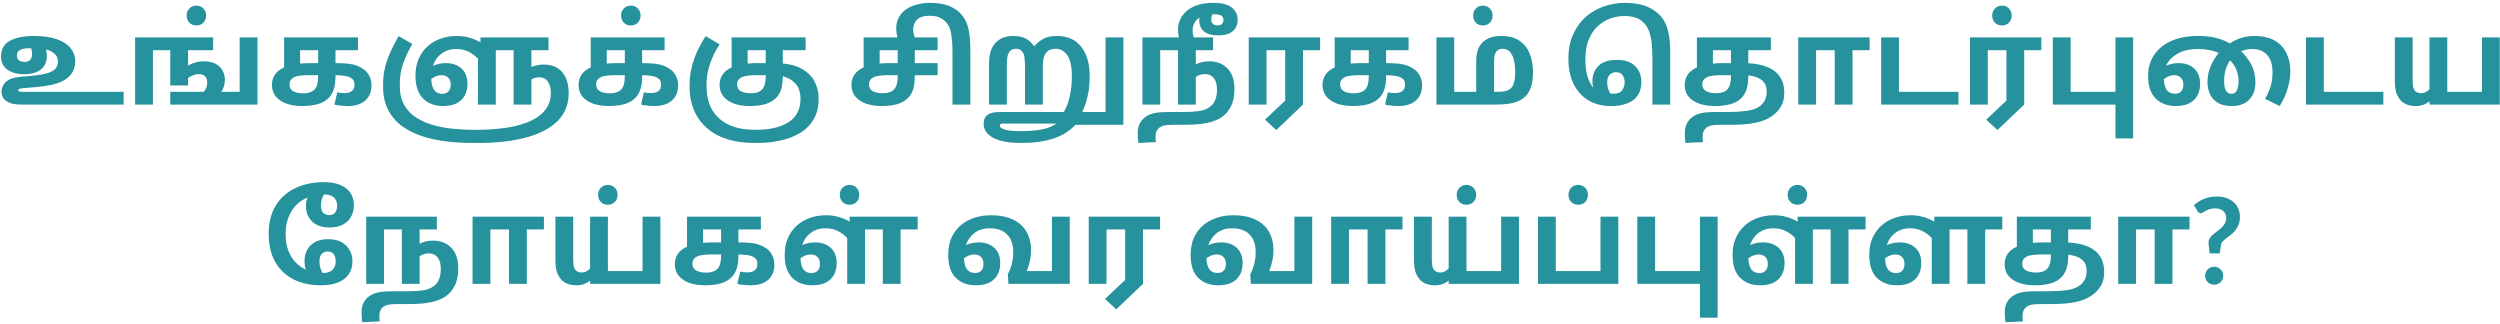 <svg xmlns="http://www.w3.org/2000/svg" width="502" height="65" viewBox="0 0 502 65" fill="none"><path d="M6.829 7.224C8.717 7.224 10.269 7.448 11.485 7.896C12.717 8.344 13.629 8.952 14.221 9.72C14.813 10.472 15.109 11.32 15.109 12.264C15.109 13.192 14.901 13.976 14.485 14.616C14.085 15.24 13.525 15.752 12.805 16.152C12.101 16.536 11.285 16.832 10.357 17.04C9.429 17.232 8.445 17.376 7.405 17.472L4.549 17.712C4.197 17.744 3.957 17.8 3.829 17.88C3.717 17.944 3.661 18.024 3.661 18.12C3.661 18.248 3.725 18.336 3.853 18.384C3.981 18.416 4.197 18.432 4.501 18.432H24.829V21H4.357C3.285 21 2.453 20.872 1.861 20.616C1.285 20.36 0.877 20.04 0.637 19.656C0.413 19.256 0.301 18.848 0.301 18.432C0.301 17.68 0.589 17.024 1.165 16.464C1.757 15.888 2.773 15.536 4.213 15.408L6.229 15.24C7.765 15.096 8.917 14.896 9.685 14.64C10.469 14.368 10.989 14.04 11.245 13.656C11.501 13.272 11.629 12.84 11.629 12.36C11.629 11.688 11.397 11.16 10.933 10.776C10.485 10.376 9.917 10.096 9.229 9.936C9.341 10.336 9.397 10.792 9.397 11.304C9.397 12.424 9.005 13.304 8.221 13.944C7.437 14.584 6.285 14.904 4.765 14.904C3.997 14.904 3.261 14.784 2.557 14.544C1.869 14.304 1.301 13.92 0.853 13.392C0.421 12.864 0.205 12.184 0.205 11.352C0.205 9.912 0.789 8.864 1.957 8.208C3.141 7.552 4.765 7.224 6.829 7.224ZM3.397 11.16C3.397 11.656 3.557 11.992 3.877 12.168C4.197 12.344 4.557 12.432 4.957 12.432C5.373 12.432 5.725 12.312 6.013 12.072C6.301 11.816 6.445 11.384 6.445 10.776C6.445 10.424 6.381 10.064 6.253 9.696C6.125 9.696 5.997 9.696 5.869 9.696C5.741 9.696 5.653 9.696 5.605 9.696C5.013 9.696 4.493 9.808 4.045 10.032C3.613 10.24 3.397 10.616 3.397 11.16ZM27.13 21V7.512H42.802V10.08H37.762V13.176C38.194 12.904 38.666 12.696 39.178 12.552C39.69 12.392 40.266 12.312 40.906 12.312C41.946 12.312 42.778 12.496 43.402 12.864C44.026 13.232 44.474 13.704 44.746 14.28C45.018 14.84 45.154 15.416 45.154 16.008C45.154 16.536 45.082 17 44.938 17.4C44.794 17.8 44.626 18.144 44.434 18.432H48.13V7.512H51.706V21H34.186V18.432H40.93C41.09 18.256 41.242 18.008 41.386 17.688C41.53 17.368 41.602 17.008 41.602 16.608C41.602 15.952 41.442 15.504 41.122 15.264C40.802 15.008 40.386 14.88 39.874 14.88C39.522 14.88 39.162 14.952 38.794 15.096C38.442 15.224 38.098 15.408 37.762 15.648V17.16H34.186V10.08H30.706V21H27.13ZM39.442 5.112C38.866 5.112 38.394 4.928 38.026 4.56C37.658 4.176 37.474 3.696 37.474 3.12C37.474 2.544 37.658 2.072 38.026 1.704C38.394 1.32 38.866 1.128 39.442 1.128C40.002 1.128 40.466 1.32 40.834 1.704C41.202 2.072 41.386 2.544 41.386 3.12C41.386 3.696 41.202 4.176 40.834 4.56C40.466 4.928 40.002 5.112 39.442 5.112ZM60.673 21.288C59.473 21.288 58.417 21.128 57.505 20.808C56.593 20.472 55.881 19.992 55.369 19.368C54.857 18.728 54.601 17.952 54.601 17.04C54.601 16.288 54.793 15.616 55.177 15.024C55.577 14.416 56.201 13.92 57.049 13.536V7.512H71.881V10.08H67.369V12.672H67.417C68.441 12.672 69.289 12.712 69.961 12.792C70.633 12.872 71.209 13.008 71.689 13.2C72.169 13.376 72.617 13.616 73.033 13.92C73.513 14.256 73.889 14.704 74.161 15.264C74.449 15.808 74.593 16.432 74.593 17.136C74.593 18.432 74.177 19.448 73.345 20.184C72.529 20.92 71.353 21.288 69.817 21.288C69.433 21.288 68.993 21.264 68.497 21.216C68.017 21.184 67.569 21.112 67.153 21L67.729 18.528C68.161 18.64 68.625 18.696 69.121 18.696C70.497 18.696 71.185 18.12 71.185 16.968C71.185 16.424 71.001 16.024 70.633 15.768C70.281 15.496 69.817 15.32 69.241 15.24C68.665 15.144 68.041 15.096 67.369 15.096V15.24C67.369 16.36 67.257 17.248 67.033 17.904C66.825 18.544 66.521 19.088 66.121 19.536C65.529 20.176 64.769 20.632 63.841 20.904C62.929 21.16 61.873 21.288 60.673 21.288ZM60.265 10.08V12.768C60.905 12.704 61.593 12.672 62.329 12.672H63.889V10.08H60.265ZM58.129 16.968C58.129 17.576 58.377 18.024 58.873 18.312C59.385 18.6 60.065 18.744 60.913 18.744C61.841 18.744 62.569 18.512 63.097 18.048C63.625 17.568 63.889 16.648 63.889 15.288V15.096H61.897C61.337 15.096 60.801 15.128 60.289 15.192C59.793 15.24 59.369 15.352 59.017 15.528C58.425 15.832 58.129 16.312 58.129 16.968ZM88.946 21.288C87.298 21.288 85.962 20.784 84.938 19.776C83.93 18.752 83.426 17.224 83.426 15.192C83.426 13.912 83.642 12.776 84.074 11.784C84.522 10.792 85.122 9.96 85.874 9.288C86.642 8.6 87.522 8.088 88.514 7.752C89.506 7.4 90.562 7.224 91.682 7.224C92.658 7.224 93.514 7.336 94.25 7.56C95.002 7.768 95.746 8.08 96.482 8.496V7.512H110.138V10.08H106.706V13.44C107.058 13.296 107.434 13.184 107.834 13.104C108.25 13.008 108.682 12.96 109.13 12.96C110.778 12.96 112.034 13.472 112.898 14.496C113.762 15.52 114.194 16.936 114.194 18.744C114.194 20.088 113.93 21.272 113.402 22.296C112.89 23.32 112.178 24.2 111.266 24.936C110.354 25.672 109.306 26.28 108.122 26.76C106.954 27.256 105.714 27.64 104.402 27.912C103.09 28.2 101.762 28.4 100.418 28.512C99.09 28.64 97.81 28.704 96.578 28.704H94.682C92.97 28.704 91.258 28.6 89.546 28.392C87.85 28.184 86.242 27.832 84.722 27.336C83.218 26.84 81.874 26.16 80.69 25.296C79.522 24.432 78.602 23.344 77.93 22.032C77.258 20.736 76.922 19.176 76.922 17.352V16.992C76.922 15.728 77.058 14.552 77.33 13.464C77.618 12.36 77.994 11.304 78.458 10.296C78.938 9.288 79.466 8.272 80.042 7.248L82.802 8.832C81.922 10.336 81.282 11.712 80.882 12.96C80.482 14.192 80.282 15.488 80.282 16.848V17.28C80.282 18.8 80.586 20.08 81.194 21.12C81.802 22.176 82.626 23.024 83.666 23.664C84.706 24.32 85.866 24.816 87.146 25.152C88.426 25.504 89.746 25.744 91.106 25.872C92.466 26 93.77 26.064 95.018 26.064H95.762C96.642 26.064 97.618 26.032 98.69 25.968C99.762 25.904 100.85 25.784 101.954 25.608C103.074 25.432 104.146 25.168 105.17 24.816C106.21 24.48 107.138 24.04 107.954 23.496C108.77 22.952 109.418 22.272 109.898 21.456C110.378 20.656 110.618 19.704 110.618 18.6C110.618 17.752 110.426 17.032 110.042 16.44C109.674 15.832 109.074 15.528 108.242 15.528C107.938 15.528 107.658 15.568 107.402 15.648C107.162 15.712 106.93 15.816 106.706 15.96V21H103.13V10.08H99.554V21H95.978V11.784C95.45 11.224 94.826 10.76 94.106 10.392C93.386 10.024 92.538 9.84 91.562 9.84C90.458 9.84 89.498 10.144 88.682 10.752C87.866 11.344 87.282 12.168 86.93 13.224C87.314 13.048 87.722 12.912 88.154 12.816C88.586 12.72 89.05 12.672 89.546 12.672C90.826 12.672 91.866 13.032 92.666 13.752C93.466 14.472 93.866 15.496 93.866 16.824C93.866 18.2 93.45 19.288 92.618 20.088C91.786 20.888 90.562 21.288 88.946 21.288ZM88.658 15.096C88.274 15.096 87.906 15.168 87.554 15.312C87.218 15.456 86.898 15.64 86.594 15.864C86.642 16.936 86.858 17.704 87.242 18.168C87.626 18.616 88.146 18.84 88.802 18.84C89.33 18.84 89.746 18.68 90.05 18.36C90.354 18.04 90.506 17.584 90.506 16.992C90.506 16.384 90.338 15.92 90.002 15.6C89.666 15.264 89.218 15.096 88.658 15.096ZM122.243 21.288C121.044 21.288 119.988 21.128 119.076 20.808C118.164 20.472 117.452 19.992 116.94 19.368C116.428 18.728 116.172 17.952 116.172 17.04C116.172 16.288 116.364 15.616 116.748 15.024C117.148 14.416 117.772 13.92 118.62 13.536V7.512H133.452V10.08H128.94V12.672H128.988C130.012 12.672 130.86 12.712 131.532 12.792C132.204 12.872 132.78 13.008 133.26 13.2C133.74 13.376 134.188 13.616 134.604 13.92C135.084 14.256 135.46 14.704 135.732 15.264C136.02 15.808 136.164 16.432 136.164 17.136C136.164 18.432 135.748 19.448 134.916 20.184C134.1 20.92 132.924 21.288 131.388 21.288C131.004 21.288 130.564 21.264 130.068 21.216C129.588 21.184 129.14 21.112 128.724 21L129.299 18.528C129.732 18.64 130.196 18.696 130.692 18.696C132.068 18.696 132.756 18.12 132.756 16.968C132.756 16.424 132.572 16.024 132.204 15.768C131.852 15.496 131.388 15.32 130.812 15.24C130.236 15.144 129.612 15.096 128.94 15.096V15.24C128.94 16.36 128.828 17.248 128.604 17.904C128.396 18.544 128.092 19.088 127.692 19.536C127.1 20.176 126.34 20.632 125.412 20.904C124.5 21.16 123.444 21.288 122.243 21.288ZM121.836 10.08V12.768C122.476 12.704 123.164 12.672 123.9 12.672H125.46V10.08H121.836ZM119.7 16.968C119.7 17.576 119.948 18.024 120.444 18.312C120.956 18.6 121.636 18.744 122.484 18.744C123.412 18.744 124.14 18.512 124.668 18.048C125.196 17.568 125.46 16.648 125.46 15.288V15.096H123.468C122.908 15.096 122.372 15.128 121.86 15.192C121.364 15.24 120.94 15.352 120.588 15.528C119.996 15.832 119.7 16.312 119.7 16.968ZM126.684 5.112C126.108 5.112 125.636 4.928 125.268 4.56C124.9 4.176 124.716 3.696 124.716 3.12C124.716 2.544 124.9 2.072 125.268 1.704C125.636 1.32 126.108 1.128 126.684 1.128C127.244 1.128 127.707 1.32 128.076 1.704C128.444 2.072 128.628 2.544 128.628 3.12C128.628 3.696 128.444 4.176 128.076 4.56C127.707 4.928 127.244 5.112 126.684 5.112ZM150.516 21.288C149.348 21.288 148.308 21.128 147.396 20.808C146.484 20.472 145.772 19.992 145.26 19.368C144.748 18.728 144.492 17.952 144.492 17.04C144.492 16.288 144.684 15.616 145.068 15.024C145.452 14.416 146.068 13.92 146.916 13.536V7.512H161.772V10.08H157.188V12.744C158.948 12.92 160.356 13.36 161.412 14.064C162.468 14.752 163.228 15.6 163.692 16.608C164.156 17.616 164.388 18.672 164.388 19.776C164.388 21.44 164.044 22.84 163.356 23.976C162.684 25.128 161.764 26.048 160.596 26.736C159.444 27.424 158.14 27.92 156.684 28.224C155.228 28.544 153.732 28.704 152.196 28.704H151.572C149.572 28.704 147.836 28.488 146.364 28.056C144.892 27.624 143.652 27.032 142.644 26.28C141.636 25.528 140.82 24.672 140.196 23.712C139.588 22.768 139.148 21.776 138.876 20.736C138.604 19.68 138.468 18.64 138.468 17.616V17.112C138.468 15.784 138.62 14.536 138.924 13.368C139.228 12.184 139.628 11.08 140.124 10.056C140.62 9.032 141.14 8.096 141.684 7.248L144.492 8.904C143.708 10.072 143.076 11.352 142.596 12.744C142.116 14.12 141.876 15.472 141.876 16.8V17.376C141.876 18.592 142.052 19.728 142.404 20.784C142.772 21.824 143.348 22.736 144.132 23.52C144.916 24.32 145.924 24.944 147.156 25.392C148.404 25.84 149.9 26.064 151.644 26.064H151.788C154.556 26.064 156.74 25.552 158.34 24.528C159.94 23.52 160.74 21.96 160.74 19.848C160.74 18.568 160.412 17.56 159.756 16.824C159.1 16.088 158.244 15.584 157.188 15.312C157.172 16.432 157.06 17.312 156.852 17.952C156.644 18.576 156.348 19.104 155.964 19.536C155.372 20.176 154.612 20.632 153.684 20.904C152.772 21.16 151.716 21.288 150.516 21.288ZM150.132 10.08V12.768C150.772 12.704 151.468 12.672 152.22 12.672H153.756V10.08H150.132ZM147.996 16.968C147.996 17.576 148.244 18.024 148.74 18.312C149.252 18.584 149.932 18.72 150.78 18.72C151.404 18.72 151.932 18.624 152.364 18.432C152.812 18.24 153.156 17.896 153.396 17.4C153.636 16.888 153.756 16.184 153.756 15.288V15.096H151.764C151.204 15.096 150.668 15.128 150.156 15.192C149.66 15.24 149.236 15.352 148.884 15.528C148.292 15.832 147.996 16.312 147.996 16.968ZM177.04 21.288C175.84 21.288 174.784 21.128 173.872 20.808C172.96 20.472 172.248 19.992 171.736 19.368C171.224 18.728 170.968 17.952 170.968 17.04C170.968 16.288 171.16 15.616 171.544 15.024C171.944 14.416 172.568 13.92 173.416 13.536V7.512H188.272V10.08H183.688V12.672H188.272V15.096H183.688V15.24C183.688 16.36 183.584 17.248 183.376 17.904C183.168 18.544 182.864 19.088 182.464 19.536C181.872 20.176 181.112 20.632 180.184 20.904C179.272 21.16 178.224 21.288 177.04 21.288ZM176.632 10.08V12.768C177.272 12.704 177.96 12.672 178.696 12.672H180.256V10.08H176.632ZM177.28 18.72C177.904 18.72 178.432 18.624 178.864 18.432C179.312 18.24 179.656 17.896 179.896 17.4C180.136 16.888 180.256 16.184 180.256 15.288V15.096H178.264C177.704 15.096 177.168 15.128 176.656 15.192C176.16 15.24 175.736 15.352 175.384 15.528C174.792 15.832 174.496 16.312 174.496 16.968C174.496 17.576 174.744 18.024 175.24 18.312C175.752 18.584 176.432 18.72 177.28 18.72ZM186.703 0.576C188.127 0.576 189.311 0.744 190.255 1.08C191.215 1.416 192.015 1.888 192.655 2.496C193.055 2.864 193.415 3.328 193.735 3.888C194.071 4.432 194.335 5.176 194.527 6.12C194.735 7.064 194.839 8.336 194.839 9.936V21H191.263V10.608C191.263 8.976 191.159 7.632 190.951 6.576C190.759 5.504 190.279 4.656 189.511 4.032C189.207 3.776 188.839 3.568 188.407 3.408C187.959 3.248 187.367 3.168 186.631 3.168C185.831 3.168 185.191 3.296 184.711 3.552C184.231 3.808 183.887 4.152 183.679 4.584C183.471 5 183.367 5.448 183.367 5.928C183.367 6.344 183.439 6.776 183.583 7.224C183.711 7.672 183.927 8.144 184.231 8.64H180.631C180.423 8.256 180.263 7.8 180.151 7.272C180.023 6.744 179.959 6.232 179.959 5.736C179.959 4.824 180.151 4.048 180.535 3.408C180.903 2.752 181.407 2.216 182.047 1.8C182.687 1.384 183.415 1.08 184.231 0.888C185.031 0.68 185.855 0.576 186.703 0.576ZM212.206 7.224C214.35 7.224 215.982 7.944 217.102 9.384C218.238 10.808 218.806 12.768 218.806 15.264C218.806 16.784 218.67 18.128 218.398 19.296C218.142 20.448 217.774 21.512 217.294 22.488H221.998V7.512H225.574V25.056H215.95C214.766 26.336 213.27 27.264 211.462 27.84C209.654 28.416 207.582 28.704 205.246 28.704H204.838C203.446 28.704 202.198 28.568 201.094 28.296C199.99 28.024 199.118 27.592 198.478 27C197.838 26.424 197.518 25.68 197.518 24.768C197.518 23.984 197.814 23.392 198.406 22.992C198.678 22.816 198.998 22.688 199.366 22.608C199.75 22.528 200.398 22.488 201.31 22.488H213.622C214.15 21.592 214.55 20.52 214.822 19.272C215.094 18.024 215.23 16.704 215.23 15.312C215.23 13.328 214.918 11.912 214.294 11.064C213.67 10.216 212.894 9.792 211.966 9.792C211.566 9.792 211.206 9.856 210.886 9.984C210.582 10.096 210.31 10.296 210.07 10.584C209.798 10.936 209.614 11.344 209.518 11.808C209.438 12.256 209.398 12.848 209.398 13.584V21H205.822V13.728C205.822 12.848 205.79 12.16 205.726 11.664C205.678 11.168 205.55 10.768 205.342 10.464C205.198 10.256 205.022 10.096 204.814 9.984C204.606 9.856 204.342 9.792 204.022 9.792C203.382 9.792 202.926 10.016 202.654 10.464C202.446 10.768 202.31 11.168 202.246 11.664C202.198 12.16 202.174 12.84 202.174 13.704V21H198.598V13.056C198.598 11.872 198.718 10.92 198.958 10.2C199.214 9.464 199.59 8.872 200.086 8.424C200.518 8.008 201.022 7.704 201.598 7.512C202.174 7.32 202.782 7.224 203.422 7.224C204.462 7.224 205.302 7.392 205.942 7.728C206.582 8.048 207.158 8.576 207.67 9.312C208.214 8.672 208.822 8.168 209.494 7.8C210.182 7.416 211.086 7.224 212.206 7.224ZM204.718 26.328H205.054C206.654 26.328 208.022 26.216 209.158 25.992C210.31 25.784 211.302 25.392 212.134 24.816H201.574C201.302 24.816 201.094 24.84 200.95 24.888C200.822 24.936 200.758 25.048 200.758 25.224C200.758 25.544 201.086 25.808 201.742 26.016C202.414 26.224 203.406 26.328 204.718 26.328ZM229.396 21V7.512H243.58V10.08H240.124V12.936C240.492 12.744 240.892 12.592 241.324 12.48C241.772 12.368 242.26 12.312 242.788 12.312C244.308 12.312 245.532 12.784 246.46 13.728C247.404 14.672 247.876 16.072 247.876 17.928C247.876 19.336 247.636 20.488 247.156 21.384C246.692 22.296 246.084 23.008 245.332 23.52C244.516 24.08 243.516 24.472 242.332 24.696C241.164 24.936 239.732 25.056 238.036 25.056H235.9C234.924 25.056 234.236 25.096 233.836 25.176C233.436 25.272 233.108 25.408 232.852 25.584C232.596 25.776 232.396 26.016 232.252 26.304C232.108 26.608 232.036 27.016 232.036 27.528C232.036 27.864 232.06 28.2 232.108 28.536L228.604 28.704C228.556 28.368 228.516 28.032 228.484 27.696C228.468 27.376 228.46 27.024 228.46 26.64C228.46 25.92 228.604 25.288 228.892 24.744C229.18 24.216 229.564 23.784 230.044 23.448C230.364 23.224 230.724 23.04 231.124 22.896C231.524 22.752 232.02 22.648 232.612 22.584C233.204 22.52 233.94 22.488 234.82 22.488H237.58C238.748 22.488 239.692 22.44 240.412 22.344C241.132 22.264 241.716 22.12 242.164 21.912C242.628 21.704 243.028 21.432 243.364 21.096C243.652 20.808 243.892 20.408 244.084 19.896C244.276 19.368 244.372 18.736 244.372 18C244.372 16.976 244.156 16.2 243.724 15.672C243.308 15.144 242.724 14.88 241.972 14.88C241.588 14.88 241.252 14.928 240.964 15.024C240.676 15.12 240.396 15.264 240.124 15.456V21H236.548V10.08H232.972V21H229.396ZM243.604 0.576C245.364 0.576 246.62 0.896 247.372 1.536C248.14 2.16 248.524 2.968 248.524 3.96C248.524 4.936 248.196 5.704 247.54 6.264C246.884 6.824 245.924 7.104 244.66 7.104C243.3 7.104 242.316 6.824 241.708 6.264C241.1 5.688 240.796 4.936 240.796 4.008C240.796 3.848 240.812 3.688 240.844 3.528C240.428 3.8 240.092 4.16 239.836 4.608C239.596 5.04 239.476 5.544 239.476 6.12C239.476 6.52 239.516 6.88 239.596 7.2C239.692 7.504 239.812 7.816 239.956 8.136L237.124 8.616C236.74 7.816 236.548 6.912 236.548 5.904C236.548 5.28 236.676 4.656 236.932 4.032C237.204 3.392 237.62 2.816 238.18 2.304C238.74 1.776 239.468 1.36 240.364 1.056C241.26 0.736 242.34 0.576 243.604 0.576ZM243.22 3.888C243.22 4.688 243.652 5.088 244.516 5.088C244.932 5.088 245.228 4.984 245.404 4.776C245.58 4.552 245.668 4.288 245.668 3.984C245.668 3.52 245.476 3.216 245.092 3.072C244.724 2.928 244.26 2.856 243.7 2.856C243.62 2.856 243.548 2.856 243.484 2.856C243.308 3.192 243.22 3.536 243.22 3.888ZM256.268 26.112L254.012 24.024L258.068 20.208V10.08H254.324V21H250.748V7.512H265.076V10.08H261.644V21L256.268 26.112ZM271.634 21.288C270.434 21.288 269.378 21.128 268.466 20.808C267.554 20.472 266.842 19.992 266.33 19.368C265.818 18.728 265.562 17.952 265.562 17.04C265.562 16.288 265.754 15.616 266.138 15.024C266.538 14.416 267.162 13.92 268.01 13.536V7.512H282.842V10.08H278.33V12.672H278.378C279.402 12.672 280.25 12.712 280.922 12.792C281.594 12.872 282.17 13.008 282.65 13.2C283.13 13.376 283.578 13.616 283.994 13.92C284.474 14.256 284.85 14.704 285.122 15.264C285.41 15.808 285.554 16.432 285.554 17.136C285.554 18.432 285.138 19.448 284.306 20.184C283.49 20.92 282.314 21.288 280.778 21.288C280.394 21.288 279.954 21.264 279.458 21.216C278.978 21.184 278.53 21.112 278.114 21L278.69 18.528C279.122 18.64 279.586 18.696 280.082 18.696C281.458 18.696 282.146 18.12 282.146 16.968C282.146 16.424 281.962 16.024 281.594 15.768C281.242 15.496 280.778 15.32 280.202 15.24C279.626 15.144 279.002 15.096 278.33 15.096V15.24C278.33 16.36 278.218 17.248 277.994 17.904C277.786 18.544 277.482 19.088 277.082 19.536C276.49 20.176 275.73 20.632 274.802 20.904C273.89 21.16 272.834 21.288 271.634 21.288ZM271.226 10.08V12.768C271.866 12.704 272.554 12.672 273.29 12.672H274.85V10.08H271.226ZM269.09 16.968C269.09 17.576 269.338 18.024 269.834 18.312C270.346 18.6 271.026 18.744 271.874 18.744C272.802 18.744 273.53 18.512 274.058 18.048C274.586 17.568 274.85 16.648 274.85 15.288V15.096H272.858C272.298 15.096 271.762 15.128 271.25 15.192C270.754 15.24 270.33 15.352 269.978 15.528C269.386 15.832 269.09 16.312 269.09 16.968ZM301.491 7.224C302.979 7.224 304.187 7.544 305.115 8.184C306.043 8.808 306.723 9.672 307.155 10.776C307.603 11.88 307.827 13.128 307.827 14.52C307.827 15.736 307.683 16.752 307.395 17.568C307.123 18.384 306.683 19.048 306.075 19.56C305.643 19.928 305.155 20.216 304.611 20.424C304.067 20.632 303.411 20.784 302.643 20.88C301.891 20.96 300.955 21 299.835 21H288.435V7.512H292.011V18.432H296.427V12.48C296.427 11.488 296.531 10.68 296.739 10.056C296.963 9.432 297.283 8.912 297.699 8.496C298.579 7.648 299.843 7.224 301.491 7.224ZM301.731 9.792C301.523 9.792 301.315 9.824 301.107 9.888C300.915 9.952 300.739 10.064 300.579 10.224C300.371 10.432 300.219 10.72 300.123 11.088C300.043 11.44 300.003 12.024 300.003 12.84V18.432H300.915C301.763 18.432 302.427 18.312 302.907 18.072C303.403 17.816 303.747 17.4 303.939 16.824C304.147 16.248 304.251 15.48 304.251 14.52C304.251 13.64 304.171 12.848 304.011 12.144C303.851 11.424 303.587 10.856 303.219 10.44C302.851 10.008 302.355 9.792 301.731 9.792ZM297.771 5.112C297.195 5.112 296.723 4.928 296.355 4.56C295.987 4.176 295.803 3.696 295.803 3.12C295.803 2.544 295.987 2.072 296.355 1.704C296.723 1.32 297.195 1.128 297.771 1.128C298.331 1.128 298.795 1.32 299.163 1.704C299.531 2.072 299.715 2.544 299.715 3.12C299.715 3.696 299.531 4.176 299.163 4.56C298.795 4.928 298.331 5.112 297.771 5.112ZM323.497 21.288C321.705 21.288 320.169 20.896 318.889 20.112C317.609 19.312 316.625 18.2 315.937 16.776C315.265 15.336 314.929 13.648 314.929 11.712C314.929 10.016 315.217 8.488 315.793 7.128C316.369 5.752 317.169 4.576 318.193 3.6C319.233 2.624 320.449 1.88 321.841 1.368C323.233 0.84 324.745 0.576 326.377 0.576C327.561 0.576 328.649 0.704 329.641 0.96C330.633 1.216 331.545 1.648 332.377 2.256C333.065 2.752 333.625 3.344 334.057 4.032C334.505 4.72 334.833 5.592 335.041 6.648C335.265 7.688 335.377 9.008 335.377 10.608V21H331.801V11.688C331.801 10.92 331.769 10.112 331.705 9.264C331.657 8.4 331.521 7.576 331.297 6.792C331.089 6.008 330.753 5.352 330.289 4.824C329.793 4.232 329.209 3.816 328.537 3.576C327.881 3.336 327.105 3.216 326.209 3.216C325.233 3.216 324.273 3.384 323.329 3.72C322.401 4.056 321.561 4.576 320.809 5.28C320.057 5.968 319.457 6.864 319.009 7.968C318.561 9.056 318.337 10.36 318.337 11.88C318.337 13.256 318.481 14.424 318.769 15.384C319.073 16.328 319.465 17.08 319.945 17.64C319.897 17.432 319.849 17.224 319.801 17.016C319.769 16.792 319.753 16.56 319.753 16.32C319.753 15.088 320.153 14.064 320.953 13.248C321.753 12.432 323.001 12.024 324.697 12.024C325.817 12.024 326.737 12.224 327.457 12.624C328.177 13.024 328.713 13.56 329.065 14.232C329.417 14.904 329.593 15.64 329.593 16.44C329.593 18.056 329.049 19.272 327.961 20.088C326.873 20.888 325.385 21.288 323.497 21.288ZM322.729 16.488C322.729 16.936 322.785 17.36 322.897 17.76C323.009 18.144 323.161 18.488 323.353 18.792C323.529 18.808 323.713 18.816 323.905 18.816C324.801 18.816 325.409 18.584 325.729 18.12C326.065 17.64 326.233 17.104 326.233 16.512C326.233 16 326.097 15.536 325.825 15.12C325.553 14.704 325.113 14.496 324.505 14.496C324.025 14.496 323.609 14.656 323.257 14.976C322.905 15.296 322.729 15.8 322.729 16.488ZM344.361 21.288C342.553 21.288 341.089 20.928 339.969 20.208C338.849 19.472 338.289 18.416 338.289 17.04C338.289 16.288 338.481 15.616 338.865 15.024C339.265 14.416 339.889 13.92 340.737 13.536V7.512H355.593V10.08H351.057V12.696C352.465 12.76 353.713 13 354.801 13.416C355.889 13.832 356.737 14.472 357.345 15.336C357.969 16.184 358.281 17.296 358.281 18.672C358.281 19.76 358.049 20.68 357.585 21.432C357.137 22.2 356.489 22.864 355.641 23.424C354.857 23.968 353.817 24.376 352.521 24.648C351.225 24.92 349.601 25.056 347.649 25.056H345.777C344.801 25.056 344.105 25.096 343.689 25.176C343.289 25.272 342.961 25.408 342.705 25.584C342.449 25.776 342.249 26.016 342.105 26.304C341.961 26.608 341.889 27.016 341.889 27.528C341.889 27.864 341.913 28.2 341.961 28.536L338.457 28.704C338.409 28.368 338.369 28.032 338.337 27.696C338.321 27.376 338.313 27.024 338.313 26.64C338.313 25.92 338.457 25.288 338.745 24.744C339.033 24.216 339.417 23.784 339.897 23.448C340.217 23.224 340.577 23.04 340.977 22.896C341.377 22.752 341.873 22.648 342.465 22.584C343.057 22.52 343.793 22.488 344.673 22.488H346.833C348.225 22.488 349.369 22.432 350.265 22.32C351.161 22.224 351.881 22.064 352.425 21.84C352.985 21.616 353.441 21.32 353.793 20.952C354.433 20.312 354.753 19.456 354.753 18.384C354.753 17.616 354.577 17.008 354.225 16.56C353.873 16.112 353.417 15.784 352.857 15.576C352.297 15.352 351.697 15.208 351.057 15.144V15.24C351.057 16.36 350.945 17.248 350.721 17.904C350.513 18.544 350.209 19.088 349.809 19.536C349.233 20.176 348.481 20.632 347.553 20.904C346.625 21.16 345.561 21.288 344.361 21.288ZM343.953 10.08V12.768C344.593 12.704 345.289 12.672 346.041 12.672H347.577V10.08H343.953ZM341.817 16.968C341.817 17.56 342.065 18 342.561 18.288C343.073 18.576 343.753 18.72 344.601 18.72C345.225 18.72 345.753 18.624 346.185 18.432C346.633 18.24 346.977 17.896 347.217 17.4C347.457 16.888 347.577 16.184 347.577 15.288V15.096H345.585C345.025 15.096 344.489 15.128 343.977 15.192C343.481 15.24 343.057 15.352 342.705 15.528C342.113 15.832 341.817 16.312 341.817 16.968ZM361.091 21V7.512H375.419V10.08H371.987V21H368.411V10.08H364.667V21H361.091ZM377.732 21V7.512H381.308V18.432H393.26V21H377.732ZM401.088 26.112L398.832 24.024L402.888 20.208V10.08H399.144V21H395.568V7.512H409.896V10.08H406.464V21L401.088 26.112ZM402 5.112C401.424 5.112 400.952 4.928 400.584 4.56C400.216 4.176 400.032 3.696 400.032 3.12C400.032 2.544 400.216 2.072 400.584 1.704C400.952 1.32 401.424 1.128 402 1.128C402.56 1.128 403.024 1.32 403.392 1.704C403.76 2.072 403.944 2.544 403.944 3.12C403.944 3.696 403.76 4.176 403.392 4.56C403.024 4.928 402.56 5.112 402 5.112ZM424.785 27.792V21H412.209V7.512H415.785V18.432H424.785V7.512H428.337V27.792H424.785ZM436.882 21.288C435.218 21.288 433.874 20.784 432.85 19.776C431.842 18.768 431.338 17.256 431.338 15.24C431.338 13.64 431.738 12.24 432.538 11.04C433.338 9.84 434.482 8.904 435.97 8.232C437.474 7.56 439.258 7.224 441.322 7.224C442.634 7.224 443.786 7.336 444.778 7.56C445.786 7.784 446.778 8.168 447.754 8.712C448.522 8.2 449.314 7.824 450.13 7.584C450.962 7.344 451.794 7.224 452.626 7.224C454.37 7.224 455.77 7.544 456.826 8.184C457.898 8.824 458.674 9.68 459.154 10.752C459.65 11.808 459.898 12.968 459.898 14.232C459.898 15.208 459.786 16.136 459.562 17.016C459.354 17.88 459.09 18.68 458.77 19.416C458.45 20.136 458.114 20.76 457.762 21.288L454.81 19.848C455.226 19.192 455.578 18.432 455.866 17.568C456.17 16.688 456.322 15.648 456.322 14.448C456.322 12.976 455.962 11.84 455.242 11.04C454.522 10.24 453.53 9.84 452.266 9.84C451.85 9.84 451.458 9.88 451.09 9.96C450.722 10.024 450.362 10.136 450.01 10.296C450.874 11.096 451.57 12.008 452.098 13.032C452.626 14.056 452.89 15.216 452.89 16.512C452.89 17.984 452.474 19.152 451.642 20.016C450.81 20.864 449.642 21.288 448.138 21.288C446.986 21.288 446.05 21.072 445.33 20.64C444.626 20.208 444.106 19.632 443.77 18.912C443.434 18.176 443.266 17.376 443.266 16.512C443.266 15.392 443.466 14.344 443.866 13.368C444.282 12.376 444.834 11.464 445.522 10.632C444.898 10.36 444.242 10.16 443.554 10.032C442.866 9.904 442.138 9.84 441.37 9.84C439.642 9.84 438.242 10.168 437.17 10.824C436.098 11.464 435.354 12.256 434.938 13.2C435.306 13.04 435.698 12.912 436.114 12.816C436.53 12.72 436.978 12.672 437.458 12.672C438.754 12.672 439.794 13.032 440.578 13.752C441.378 14.472 441.778 15.496 441.778 16.824C441.778 18.2 441.362 19.288 440.53 20.088C439.714 20.888 438.498 21.288 436.882 21.288ZM446.602 16.344C446.602 17.224 446.738 17.864 447.01 18.264C447.282 18.648 447.626 18.84 448.042 18.84C448.618 18.84 449.002 18.584 449.194 18.072C449.402 17.544 449.506 16.944 449.506 16.272C449.506 15.504 449.362 14.76 449.074 14.04C448.786 13.32 448.362 12.68 447.802 12.12C447.418 12.648 447.122 13.264 446.914 13.968C446.706 14.672 446.602 15.464 446.602 16.344ZM436.57 15.096C436.17 15.096 435.802 15.176 435.466 15.336C435.13 15.48 434.81 15.664 434.506 15.888C434.554 16.944 434.762 17.696 435.13 18.144C435.514 18.592 436.042 18.816 436.714 18.816C437.258 18.816 437.674 18.664 437.962 18.36C438.266 18.04 438.418 17.584 438.418 16.992C438.418 16.4 438.25 15.936 437.914 15.6C437.594 15.264 437.146 15.096 436.57 15.096ZM463.044 21V7.512H466.62V18.432H478.572V21H463.044ZM485.128 21.288C484.424 21.288 483.824 21.192 483.328 21C482.848 20.824 482.432 20.552 482.08 20.184C481.76 19.832 481.48 19.368 481.24 18.792C481 18.2 480.88 17.32 480.88 16.152V7.512H484.456V15.912C484.456 16.52 484.488 17.008 484.552 17.376C484.616 17.744 484.752 18.04 484.96 18.264C485.232 18.568 485.64 18.72 486.184 18.72C486.504 18.72 486.8 18.648 487.072 18.504C487.36 18.36 487.616 18.16 487.84 17.904V7.512H491.416V18.432H498.376V7.512H501.952V21H487.84V20.352C487.488 20.64 487.088 20.864 486.64 21.024C486.192 21.2 485.688 21.288 485.128 21.288ZM64.388 57.288C62.34 57.288 60.532 56.896 58.964 56.112C57.396 55.312 56.164 54.144 55.268 52.608C54.388 51.056 53.948 49.16 53.948 46.92C53.948 44.728 54.412 42.864 55.34 41.328C56.284 39.776 57.588 38.6 59.252 37.8C60.916 36.984 62.828 36.576 64.988 36.576C66.924 36.576 68.42 36.984 69.476 37.8C70.532 38.616 71.06 39.776 71.06 41.28C71.06 42.112 70.868 42.864 70.484 43.536C70.116 44.192 69.572 44.712 68.852 45.096C68.132 45.48 67.236 45.672 66.164 45.672C64.644 45.672 63.476 45.272 62.66 44.472C61.844 43.656 61.436 42.648 61.436 41.448C61.436 41.064 61.46 40.728 61.508 40.44C61.572 40.152 61.66 39.896 61.772 39.672C60.956 39.976 60.212 40.456 59.54 41.112C58.884 41.752 58.356 42.568 57.956 43.56C57.556 44.536 57.356 45.688 57.356 47.016C57.356 48.296 57.54 49.408 57.908 50.352C58.276 51.296 58.764 52.08 59.372 52.704C59.996 53.328 60.684 53.808 61.436 54.144C61.34 53.92 61.268 53.664 61.22 53.376C61.172 53.072 61.148 52.72 61.148 52.32C61.148 51.536 61.324 50.824 61.676 50.184C62.028 49.528 62.548 49.008 63.236 48.624C63.94 48.224 64.82 48.024 65.876 48.024C66.98 48.024 67.892 48.232 68.612 48.648C69.332 49.048 69.868 49.584 70.22 50.256C70.588 50.912 70.772 51.632 70.772 52.416C70.772 54 70.212 55.208 69.092 56.04C67.972 56.872 66.404 57.288 64.388 57.288ZM64.436 41.232C64.436 41.936 64.596 42.44 64.916 42.744C65.252 43.048 65.644 43.2 66.092 43.2C66.652 43.2 67.06 43.016 67.316 42.648C67.572 42.28 67.7 41.832 67.7 41.304C67.7 40.92 67.62 40.56 67.46 40.224C67.3 39.872 67.028 39.592 66.644 39.384C66.276 39.16 65.748 39.048 65.06 39.048C64.868 39.336 64.716 39.672 64.604 40.056C64.492 40.424 64.436 40.816 64.436 41.232ZM64.148 52.488C64.148 52.936 64.204 53.36 64.316 53.76C64.428 54.16 64.58 54.512 64.772 54.816H64.844C65.724 54.816 66.372 54.6 66.788 54.168C67.204 53.72 67.412 53.144 67.412 52.44C67.412 51.912 67.284 51.456 67.028 51.072C66.772 50.688 66.356 50.496 65.78 50.496C65.332 50.496 64.948 50.656 64.628 50.976C64.308 51.296 64.148 51.8 64.148 52.488ZM73.537 57V43.512H87.721V46.08H84.265V48.936C84.633 48.744 85.033 48.592 85.465 48.48C85.913 48.368 86.401 48.312 86.929 48.312C88.449 48.312 89.673 48.784 90.601 49.728C91.545 50.672 92.017 52.072 92.017 53.928C92.017 55.336 91.777 56.488 91.297 57.384C90.833 58.296 90.225 59.008 89.473 59.52C88.657 60.08 87.657 60.472 86.473 60.696C85.305 60.936 83.873 61.056 82.177 61.056H80.041C79.065 61.056 78.377 61.096 77.977 61.176C77.577 61.272 77.249 61.408 76.993 61.584C76.737 61.776 76.537 62.016 76.393 62.304C76.249 62.608 76.177 63.016 76.177 63.528C76.177 63.864 76.201 64.2 76.249 64.536L72.745 64.704C72.697 64.368 72.657 64.032 72.625 63.696C72.609 63.376 72.601 63.024 72.601 62.64C72.601 61.92 72.745 61.288 73.033 60.744C73.321 60.216 73.705 59.784 74.185 59.448C74.505 59.224 74.865 59.04 75.265 58.896C75.665 58.752 76.161 58.648 76.753 58.584C77.345 58.52 78.081 58.488 78.961 58.488H81.721C82.889 58.488 83.833 58.44 84.553 58.344C85.273 58.264 85.857 58.12 86.305 57.912C86.769 57.704 87.169 57.432 87.505 57.096C87.793 56.808 88.033 56.408 88.225 55.896C88.417 55.368 88.513 54.736 88.513 54C88.513 52.976 88.297 52.2 87.865 51.672C87.449 51.144 86.865 50.88 86.113 50.88C85.729 50.88 85.393 50.928 85.105 51.024C84.817 51.12 84.537 51.264 84.265 51.456V57H80.689V46.08H77.113V57H73.537ZM94.888 57V43.512H109.216V46.08H105.784V57H102.208V46.08H98.464V57H94.888ZM115.777 57.288C115.073 57.288 114.473 57.192 113.977 57C113.497 56.824 113.081 56.552 112.729 56.184C112.409 55.832 112.129 55.368 111.889 54.792C111.649 54.2 111.529 53.32 111.529 52.152V43.512H115.105V51.912C115.105 52.52 115.137 53.008 115.201 53.376C115.265 53.744 115.401 54.04 115.609 54.264C115.881 54.568 116.289 54.72 116.833 54.72C117.153 54.72 117.449 54.648 117.721 54.504C118.009 54.36 118.265 54.16 118.489 53.904V43.512H122.065V54.432H129.025V43.512H132.601V57H118.489V56.352C118.137 56.64 117.737 56.864 117.289 57.024C116.841 57.2 116.337 57.288 115.777 57.288ZM122.065 41.112C121.489 41.112 121.017 40.928 120.649 40.56C120.281 40.176 120.097 39.696 120.097 39.12C120.097 38.544 120.281 38.072 120.649 37.704C121.017 37.32 121.489 37.128 122.065 37.128C122.625 37.128 123.089 37.32 123.457 37.704C123.825 38.072 124.009 38.544 124.009 39.12C124.009 39.696 123.825 40.176 123.457 40.56C123.089 40.928 122.625 41.112 122.065 41.112ZM141.579 57.288C140.379 57.288 139.323 57.128 138.411 56.808C137.499 56.472 136.787 55.992 136.275 55.368C135.763 54.728 135.507 53.952 135.507 53.04C135.507 52.288 135.699 51.616 136.083 51.024C136.483 50.416 137.107 49.92 137.955 49.536V43.512H152.787V46.08H148.275V48.672H148.323C149.347 48.672 150.195 48.712 150.867 48.792C151.539 48.872 152.115 49.008 152.595 49.2C153.075 49.376 153.523 49.616 153.939 49.92C154.419 50.256 154.795 50.704 155.067 51.264C155.355 51.808 155.499 52.432 155.499 53.136C155.499 54.432 155.083 55.448 154.251 56.184C153.435 56.92 152.259 57.288 150.723 57.288C150.339 57.288 149.899 57.264 149.403 57.216C148.923 57.184 148.475 57.112 148.059 57L148.635 54.528C149.067 54.64 149.531 54.696 150.027 54.696C151.403 54.696 152.091 54.12 152.091 52.968C152.091 52.424 151.907 52.024 151.539 51.768C151.187 51.496 150.723 51.32 150.147 51.24C149.571 51.144 148.947 51.096 148.275 51.096V51.24C148.275 52.36 148.163 53.248 147.939 53.904C147.731 54.544 147.427 55.088 147.027 55.536C146.435 56.176 145.675 56.632 144.747 56.904C143.835 57.16 142.779 57.288 141.579 57.288ZM141.171 46.08V48.768C141.811 48.704 142.499 48.672 143.235 48.672H144.795V46.08H141.171ZM139.035 52.968C139.035 53.576 139.283 54.024 139.779 54.312C140.291 54.6 140.971 54.744 141.819 54.744C142.747 54.744 143.475 54.512 144.003 54.048C144.531 53.568 144.795 52.648 144.795 51.288V51.096H142.803C142.243 51.096 141.707 51.128 141.195 51.192C140.699 51.24 140.275 51.352 139.923 51.528C139.331 51.832 139.035 52.312 139.035 52.968ZM163.084 57.288C161.436 57.288 160.1 56.784 159.076 55.776C158.068 54.752 157.564 53.224 157.564 51.192C157.564 49.912 157.78 48.776 158.212 47.784C158.66 46.792 159.26 45.96 160.012 45.288C160.78 44.6 161.66 44.088 162.652 43.752C163.644 43.4 164.7 43.224 165.82 43.224C166.796 43.224 167.652 43.336 168.388 43.56C169.14 43.768 169.884 44.08 170.62 44.496V43.512H184.276V46.08H180.844V57H177.268V46.08H173.692V57H170.116V47.784C169.588 47.224 168.964 46.76 168.244 46.392C167.524 46.024 166.676 45.84 165.7 45.84C164.596 45.84 163.636 46.144 162.82 46.752C162.004 47.344 161.42 48.168 161.068 49.224C161.452 49.048 161.86 48.912 162.292 48.816C162.724 48.72 163.188 48.672 163.684 48.672C164.964 48.672 166.004 49.032 166.804 49.752C167.604 50.472 168.004 51.496 168.004 52.824C168.004 54.2 167.588 55.288 166.756 56.088C165.924 56.888 164.7 57.288 163.084 57.288ZM162.796 51.096C162.412 51.096 162.044 51.168 161.692 51.312C161.356 51.456 161.036 51.64 160.732 51.864C160.78 52.936 160.996 53.704 161.38 54.168C161.764 54.616 162.284 54.84 162.94 54.84C163.468 54.84 163.884 54.68 164.188 54.36C164.492 54.04 164.644 53.584 164.644 52.992C164.644 52.384 164.476 51.92 164.14 51.6C163.804 51.264 163.356 51.096 162.796 51.096ZM170.596 41.112C170.02 41.112 169.548 40.928 169.18 40.56C168.812 40.176 168.628 39.696 168.628 39.12C168.628 38.544 168.812 38.072 169.18 37.704C169.548 37.32 170.02 37.128 170.596 37.128C171.156 37.128 171.62 37.32 171.988 37.704C172.356 38.072 172.54 38.544 172.54 39.12C172.54 39.696 172.356 40.176 171.988 40.56C171.62 40.928 171.156 41.112 170.596 41.112ZM195.92 57.288C194.272 57.288 192.936 56.784 191.912 55.776C190.904 54.768 190.4 53.248 190.4 51.216C190.4 49.488 190.776 48.032 191.528 46.848C192.28 45.664 193.304 44.768 194.6 44.16C195.896 43.536 197.352 43.224 198.968 43.224C200.44 43.224 201.688 43.416 202.712 43.8C203.736 44.168 204.568 44.68 205.208 45.336C205.848 45.976 206.312 46.72 206.6 47.568C206.888 48.4 207.032 49.272 207.032 50.184C207.032 50.968 206.952 51.72 206.792 52.44C206.632 53.144 206.424 53.808 206.168 54.432H211.232V43.512H214.808V57H202.496L202.376 55.056C202.68 54.512 202.936 53.864 203.144 53.112C203.352 52.36 203.456 51.52 203.456 50.592C203.456 49.072 203.048 47.904 202.232 47.088C201.432 46.256 200.256 45.84 198.704 45.84C197.488 45.84 196.472 46.16 195.656 46.8C194.856 47.424 194.288 48.232 193.952 49.224C194.32 49.048 194.712 48.912 195.128 48.816C195.56 48.72 196.024 48.672 196.52 48.672C197.8 48.672 198.84 49.032 199.64 49.752C200.44 50.472 200.84 51.496 200.84 52.824C200.84 54.2 200.424 55.288 199.592 56.088C198.76 56.888 197.536 57.288 195.92 57.288ZM195.632 51.096C195.248 51.096 194.88 51.168 194.528 51.312C194.192 51.456 193.872 51.64 193.568 51.864C193.616 52.936 193.832 53.696 194.216 54.144C194.6 54.592 195.12 54.816 195.776 54.816C196.32 54.816 196.736 54.664 197.024 54.36C197.328 54.04 197.48 53.584 197.48 52.992C197.48 52.384 197.312 51.92 196.976 51.6C196.656 51.264 196.208 51.096 195.632 51.096ZM224.135 62.112L221.879 60.024L225.935 56.208V46.08H222.191V57H218.615V43.512H232.943V46.08H229.511V57L224.135 62.112ZM244.6 57.288C242.952 57.288 241.616 56.784 240.592 55.776C239.584 54.768 239.08 53.248 239.08 51.216C239.08 49.488 239.456 48.032 240.208 46.848C240.96 45.664 241.984 44.768 243.28 44.16C244.576 43.536 246.032 43.224 247.648 43.224C249.12 43.224 250.368 43.416 251.392 43.8C252.416 44.168 253.248 44.68 253.888 45.336C254.528 45.976 254.992 46.72 255.28 47.568C255.568 48.4 255.712 49.272 255.712 50.184C255.712 50.968 255.632 51.72 255.472 52.44C255.312 53.144 255.104 53.808 254.848 54.432H259.912V43.512H263.488V57H251.176L251.056 55.056C251.36 54.512 251.616 53.864 251.824 53.112C252.032 52.36 252.136 51.52 252.136 50.592C252.136 49.072 251.728 47.904 250.912 47.088C250.112 46.256 248.936 45.84 247.384 45.84C246.168 45.84 245.152 46.16 244.336 46.8C243.536 47.424 242.968 48.232 242.632 49.224C243 49.048 243.392 48.912 243.808 48.816C244.24 48.72 244.704 48.672 245.2 48.672C246.48 48.672 247.52 49.032 248.32 49.752C249.12 50.472 249.52 51.496 249.52 52.824C249.52 54.2 249.104 55.288 248.272 56.088C247.44 56.888 246.216 57.288 244.6 57.288ZM244.312 51.096C243.928 51.096 243.56 51.168 243.208 51.312C242.872 51.456 242.552 51.64 242.248 51.864C242.296 52.936 242.512 53.696 242.896 54.144C243.28 54.592 243.8 54.816 244.456 54.816C245 54.816 245.416 54.664 245.704 54.36C246.008 54.04 246.16 53.584 246.16 52.992C246.16 52.384 245.992 51.92 245.656 51.6C245.336 51.264 244.888 51.096 244.312 51.096ZM267.294 57V43.512H281.622V46.08H278.19V57H274.614V46.08H270.87V57H267.294ZM288.183 57.288C287.479 57.288 286.879 57.192 286.383 57C285.903 56.824 285.487 56.552 285.135 56.184C284.815 55.832 284.535 55.368 284.295 54.792C284.055 54.2 283.935 53.32 283.935 52.152V43.512H287.511V51.912C287.511 52.52 287.543 53.008 287.607 53.376C287.671 53.744 287.807 54.04 288.015 54.264C288.287 54.568 288.695 54.72 289.239 54.72C289.559 54.72 289.855 54.648 290.127 54.504C290.415 54.36 290.671 54.16 290.895 53.904V43.512H294.471V54.432H301.431V43.512H305.007V57H290.895V56.352C290.543 56.64 290.143 56.864 289.695 57.024C289.247 57.2 288.743 57.288 288.183 57.288ZM294.471 41.112C293.895 41.112 293.423 40.928 293.055 40.56C292.687 40.176 292.503 39.696 292.503 39.12C292.503 38.544 292.687 38.072 293.055 37.704C293.423 37.32 293.895 37.128 294.471 37.128C295.031 37.128 295.495 37.32 295.863 37.704C296.231 38.072 296.415 38.544 296.415 39.12C296.415 39.696 296.231 40.176 295.863 40.56C295.495 40.928 295.031 41.112 294.471 41.112ZM308.826 57V43.512H312.402V54.432H321.378V43.512H324.954V57H308.826ZM316.914 41.112C316.338 41.112 315.866 40.928 315.498 40.56C315.13 40.176 314.946 39.696 314.946 39.12C314.946 38.544 315.13 38.072 315.498 37.704C315.866 37.32 316.338 37.128 316.914 37.128C317.474 37.128 317.938 37.32 318.306 37.704C318.674 38.072 318.858 38.544 318.858 39.12C318.858 39.696 318.674 40.176 318.306 40.56C317.938 40.928 317.474 41.112 316.914 41.112ZM341.347 63.792V57H328.771V43.512H332.347V54.432H341.347V43.512H344.899V63.792H341.347ZM353.42 57.288C351.772 57.288 350.436 56.784 349.412 55.776C348.404 54.752 347.9 53.224 347.9 51.192C347.9 49.912 348.116 48.776 348.548 47.784C348.996 46.792 349.596 45.96 350.348 45.288C351.116 44.6 351.996 44.088 352.988 43.752C353.98 43.4 355.036 43.224 356.156 43.224C357.132 43.224 357.988 43.336 358.724 43.56C359.476 43.768 360.22 44.08 360.956 44.496V43.512H374.612V46.08H371.18V57H367.604V46.08H364.028V57H360.452V47.784C359.924 47.224 359.3 46.76 358.58 46.392C357.86 46.024 357.012 45.84 356.036 45.84C354.932 45.84 353.972 46.144 353.156 46.752C352.34 47.344 351.756 48.168 351.404 49.224C351.788 49.048 352.196 48.912 352.628 48.816C353.06 48.72 353.524 48.672 354.02 48.672C355.3 48.672 356.34 49.032 357.14 49.752C357.94 50.472 358.34 51.496 358.34 52.824C358.34 54.2 357.924 55.288 357.092 56.088C356.26 56.888 355.036 57.288 353.42 57.288ZM353.132 51.096C352.748 51.096 352.38 51.168 352.028 51.312C351.692 51.456 351.372 51.64 351.068 51.864C351.116 52.936 351.332 53.704 351.716 54.168C352.1 54.616 352.62 54.84 353.276 54.84C353.804 54.84 354.22 54.68 354.524 54.36C354.828 54.04 354.98 53.584 354.98 52.992C354.98 52.384 354.812 51.92 354.476 51.6C354.14 51.264 353.692 51.096 353.132 51.096ZM360.932 41.112C360.356 41.112 359.884 40.928 359.516 40.56C359.148 40.176 358.964 39.696 358.964 39.12C358.964 38.544 359.148 38.072 359.516 37.704C359.884 37.32 360.356 37.128 360.932 37.128C361.492 37.128 361.956 37.32 362.324 37.704C362.692 38.072 362.876 38.544 362.876 39.12C362.876 39.696 362.692 40.176 362.324 40.56C361.956 40.928 361.492 41.112 360.932 41.112ZM380.866 57.288C379.218 57.288 377.882 56.784 376.858 55.776C375.85 54.752 375.346 53.224 375.346 51.192C375.346 49.912 375.562 48.776 375.994 47.784C376.442 46.792 377.042 45.96 377.794 45.288C378.562 44.6 379.442 44.088 380.434 43.752C381.426 43.4 382.482 43.224 383.602 43.224C384.578 43.224 385.434 43.336 386.17 43.56C386.922 43.768 387.666 44.08 388.402 44.496V43.512H402.058V46.08H398.626V57H395.05V46.08H391.474V57H387.898V47.784C387.37 47.224 386.746 46.76 386.026 46.392C385.306 46.024 384.458 45.84 383.482 45.84C382.378 45.84 381.418 46.144 380.602 46.752C379.786 47.344 379.202 48.168 378.85 49.224C379.234 49.048 379.642 48.912 380.074 48.816C380.506 48.72 380.97 48.672 381.466 48.672C382.746 48.672 383.786 49.032 384.586 49.752C385.386 50.472 385.786 51.496 385.786 52.824C385.786 54.2 385.37 55.288 384.538 56.088C383.706 56.888 382.482 57.288 380.866 57.288ZM380.578 51.096C380.194 51.096 379.826 51.168 379.474 51.312C379.138 51.456 378.818 51.64 378.514 51.864C378.562 52.936 378.778 53.704 379.162 54.168C379.546 54.616 380.066 54.84 380.722 54.84C381.25 54.84 381.666 54.68 381.97 54.36C382.274 54.04 382.426 53.584 382.426 52.992C382.426 52.384 382.258 51.92 381.922 51.6C381.586 51.264 381.138 51.096 380.578 51.096ZM408.603 57.288C406.795 57.288 405.331 56.928 404.211 56.208C403.091 55.472 402.531 54.416 402.531 53.04C402.531 52.288 402.723 51.616 403.107 51.024C403.507 50.416 404.131 49.92 404.979 49.536V43.512H419.835V46.08H415.299V48.696C416.707 48.76 417.955 49 419.043 49.416C420.131 49.832 420.979 50.472 421.587 51.336C422.211 52.184 422.523 53.296 422.523 54.672C422.523 55.76 422.291 56.68 421.827 57.432C421.379 58.2 420.731 58.864 419.883 59.424C419.099 59.968 418.059 60.376 416.763 60.648C415.467 60.92 413.843 61.056 411.891 61.056H410.019C409.043 61.056 408.347 61.096 407.931 61.176C407.531 61.272 407.203 61.408 406.947 61.584C406.691 61.776 406.491 62.016 406.347 62.304C406.203 62.608 406.131 63.016 406.131 63.528C406.131 63.864 406.155 64.2 406.203 64.536L402.699 64.704C402.651 64.368 402.611 64.032 402.579 63.696C402.563 63.376 402.555 63.024 402.555 62.64C402.555 61.92 402.699 61.288 402.987 60.744C403.275 60.216 403.659 59.784 404.139 59.448C404.459 59.224 404.819 59.04 405.219 58.896C405.619 58.752 406.115 58.648 406.707 58.584C407.299 58.52 408.035 58.488 408.915 58.488H411.075C412.467 58.488 413.611 58.432 414.507 58.32C415.403 58.224 416.123 58.064 416.667 57.84C417.227 57.616 417.683 57.32 418.035 56.952C418.675 56.312 418.995 55.456 418.995 54.384C418.995 53.616 418.819 53.008 418.467 52.56C418.115 52.112 417.659 51.784 417.099 51.576C416.539 51.352 415.939 51.208 415.299 51.144V51.24C415.299 52.36 415.187 53.248 414.963 53.904C414.755 54.544 414.451 55.088 414.051 55.536C413.475 56.176 412.723 56.632 411.795 56.904C410.867 57.16 409.803 57.288 408.603 57.288ZM408.195 46.08V48.768C408.835 48.704 409.531 48.672 410.283 48.672H411.819V46.08H408.195ZM406.059 52.968C406.059 53.56 406.307 54 406.803 54.288C407.315 54.576 407.995 54.72 408.843 54.72C409.467 54.72 409.995 54.624 410.427 54.432C410.875 54.24 411.219 53.896 411.459 53.4C411.699 52.888 411.819 52.184 411.819 51.288V51.096H409.827C409.267 51.096 408.731 51.128 408.219 51.192C407.723 51.24 407.299 51.352 406.947 51.528C406.355 51.832 406.059 52.312 406.059 52.968ZM425.334 57V43.512H439.662V46.08H436.23V57H432.654V46.08H428.91V57H425.334ZM440.522 41.22C440.794 40.98 441.09 40.752 441.41 40.536C441.738 40.32 442.09 40.132 442.466 39.972C442.842 39.812 443.25 39.688 443.69 39.6C444.13 39.504 444.606 39.456 445.118 39.456C445.814 39.456 446.446 39.552 447.014 39.744C447.59 39.936 448.082 40.212 448.49 40.572C448.898 40.924 449.214 41.352 449.438 41.856C449.662 42.36 449.774 42.924 449.774 43.548C449.774 44.156 449.686 44.684 449.51 45.132C449.334 45.572 449.11 45.956 448.838 46.284C448.574 46.612 448.286 46.896 447.974 47.136C447.662 47.376 447.366 47.604 447.086 47.82C446.806 48.028 446.562 48.236 446.354 48.444C446.154 48.644 446.034 48.872 445.994 49.128L445.718 50.88H443.69L443.486 48.924C443.478 48.884 443.474 48.852 443.474 48.828C443.474 48.796 443.474 48.76 443.474 48.72C443.474 48.368 443.562 48.064 443.738 47.808C443.914 47.544 444.134 47.3 444.398 47.076C444.662 46.844 444.946 46.62 445.25 46.404C445.554 46.188 445.838 45.956 446.102 45.708C446.366 45.452 446.586 45.164 446.762 44.844C446.938 44.524 447.026 44.148 447.026 43.716C447.026 43.428 446.97 43.172 446.858 42.948C446.754 42.716 446.606 42.52 446.414 42.36C446.222 42.192 445.99 42.064 445.718 41.976C445.454 41.888 445.166 41.844 444.854 41.844C444.398 41.844 444.01 41.896 443.69 42C443.378 42.096 443.11 42.208 442.886 42.336C442.67 42.456 442.486 42.568 442.334 42.672C442.182 42.768 442.046 42.816 441.926 42.816C441.638 42.816 441.43 42.696 441.302 42.456L440.522 41.22ZM442.79 55.368C442.79 55.12 442.834 54.884 442.922 54.66C443.018 54.436 443.146 54.244 443.306 54.084C443.474 53.924 443.67 53.796 443.894 53.7C444.118 53.604 444.358 53.556 444.614 53.556C444.862 53.556 445.098 53.604 445.322 53.7C445.546 53.796 445.738 53.924 445.898 54.084C446.058 54.244 446.186 54.436 446.282 54.66C446.378 54.884 446.426 55.12 446.426 55.368C446.426 55.624 446.378 55.864 446.282 56.088C446.186 56.304 446.058 56.492 445.898 56.652C445.738 56.812 445.546 56.936 445.322 57.024C445.098 57.12 444.862 57.168 444.614 57.168C444.358 57.168 444.118 57.12 443.894 57.024C443.67 56.936 443.474 56.812 443.306 56.652C443.146 56.492 443.018 56.304 442.922 56.088C442.834 55.864 442.79 55.624 442.79 55.368Z" fill="#26929D"></path></svg>